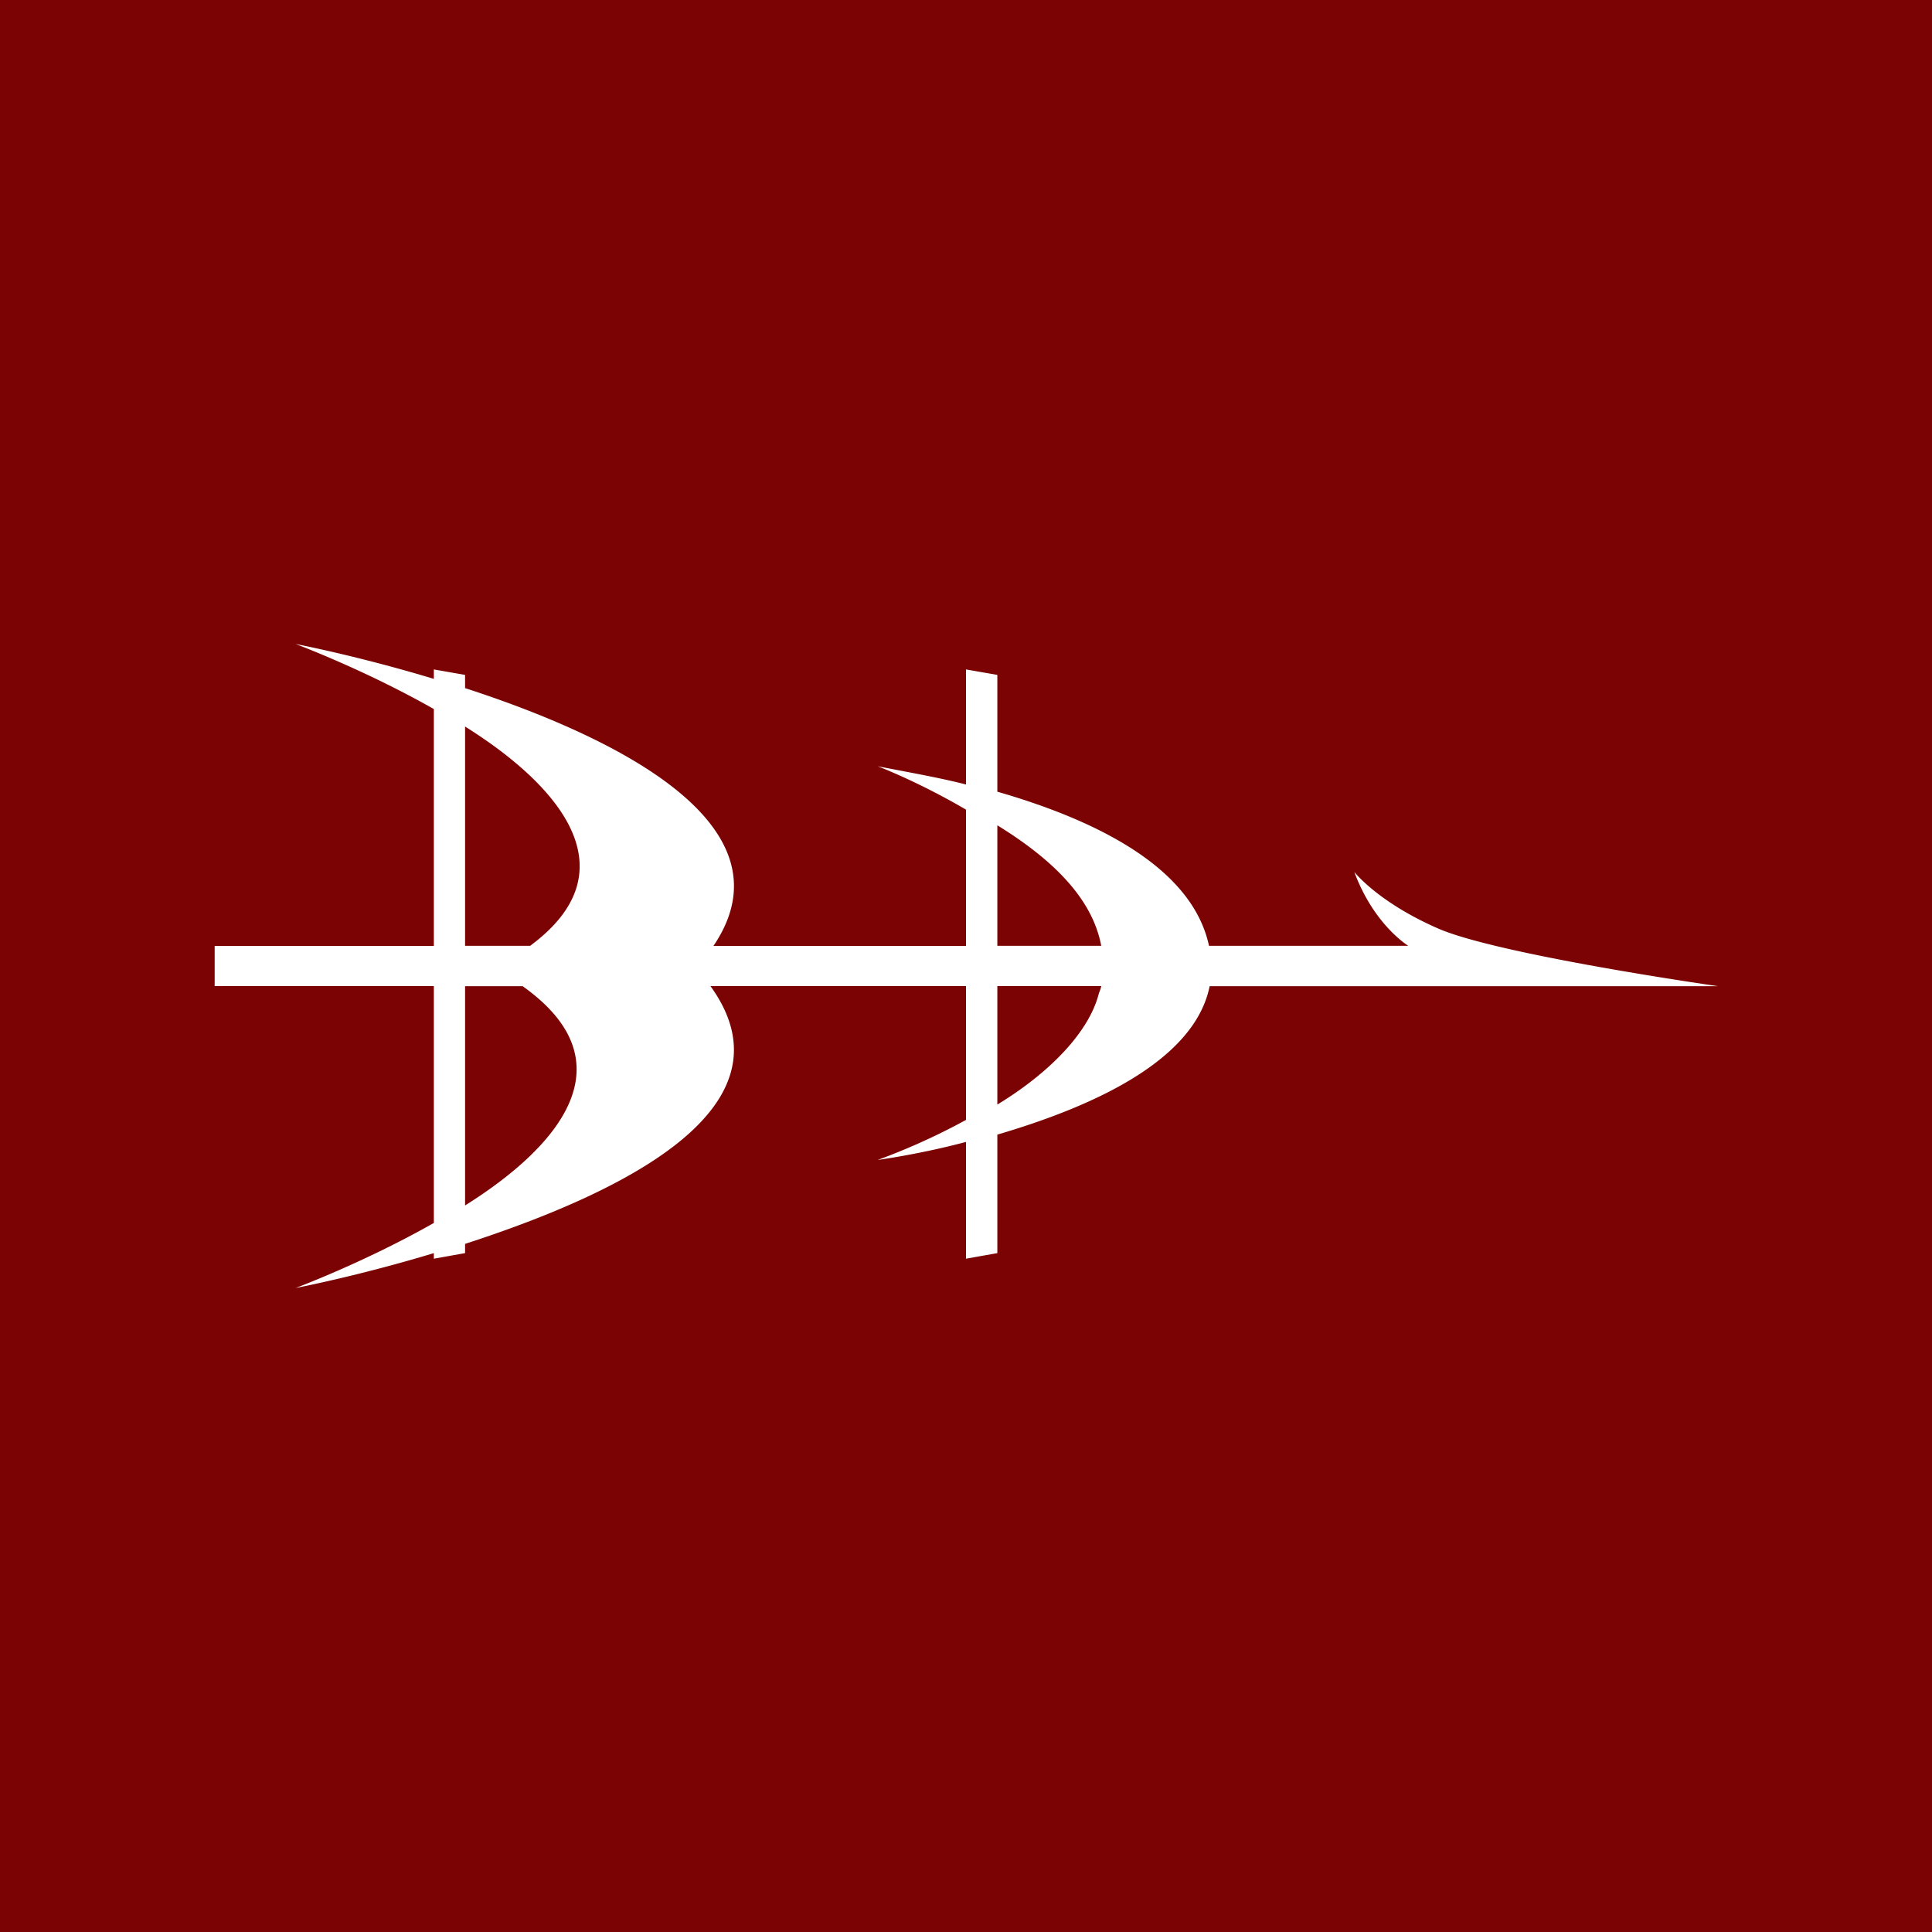 <svg width="18" height="18" xmlns="http://www.w3.org/2000/svg"><path fill="#7C0303" d="M0 0h18v18H0z"/><path d="M10.235 9.266c-.095.358-.464.734-.943 1.025V9.187h.968c-.007.037-.014.04-.025.079zm-.943-1.577c.487.301.882.663.968 1.123h-.968V7.69c.027.016-.028-.017 0 0zm-4.959 3.542V9.188h.536c-.005-.004.006 0 0 0 .993.705.357 1.483-.536 2.043zm0-4.462c.884.554 1.555 1.343.606 2.043.01-.003-.004.003 0 0h-.606V6.77zM16 9.187s-2.047-.292-2.605-.538c-.559-.245-.777-.525-.777-.525.183.495.503.688.503.688h-1.857c-.145-.677-.929-1.135-1.972-1.436V6.288L9 6.237v1.072c-.246-.064-.575-.121-.823-.17 0 0 .37.139.823.404v1.27H6.647c.765-1.13-.922-1.95-2.314-2.402v-.123l-.291-.051v.088C3.332 6.11 2.754 6 2.754 6s.64.238 1.288.606v2.207H2v.374h2.042v2.207c-.648.368-1.288.606-1.288.606s.578-.11 1.288-.325v.052l.291-.052v-.086c1.408-.457 3.118-1.251 2.286-2.402H9v1.247a6.047 6.047 0 01-.823.373s.393-.053.823-.168v1.088l.292-.052v-1.104c.85-.25 1.835-.674 1.978-1.383H16z" fill="#fff"/></svg>